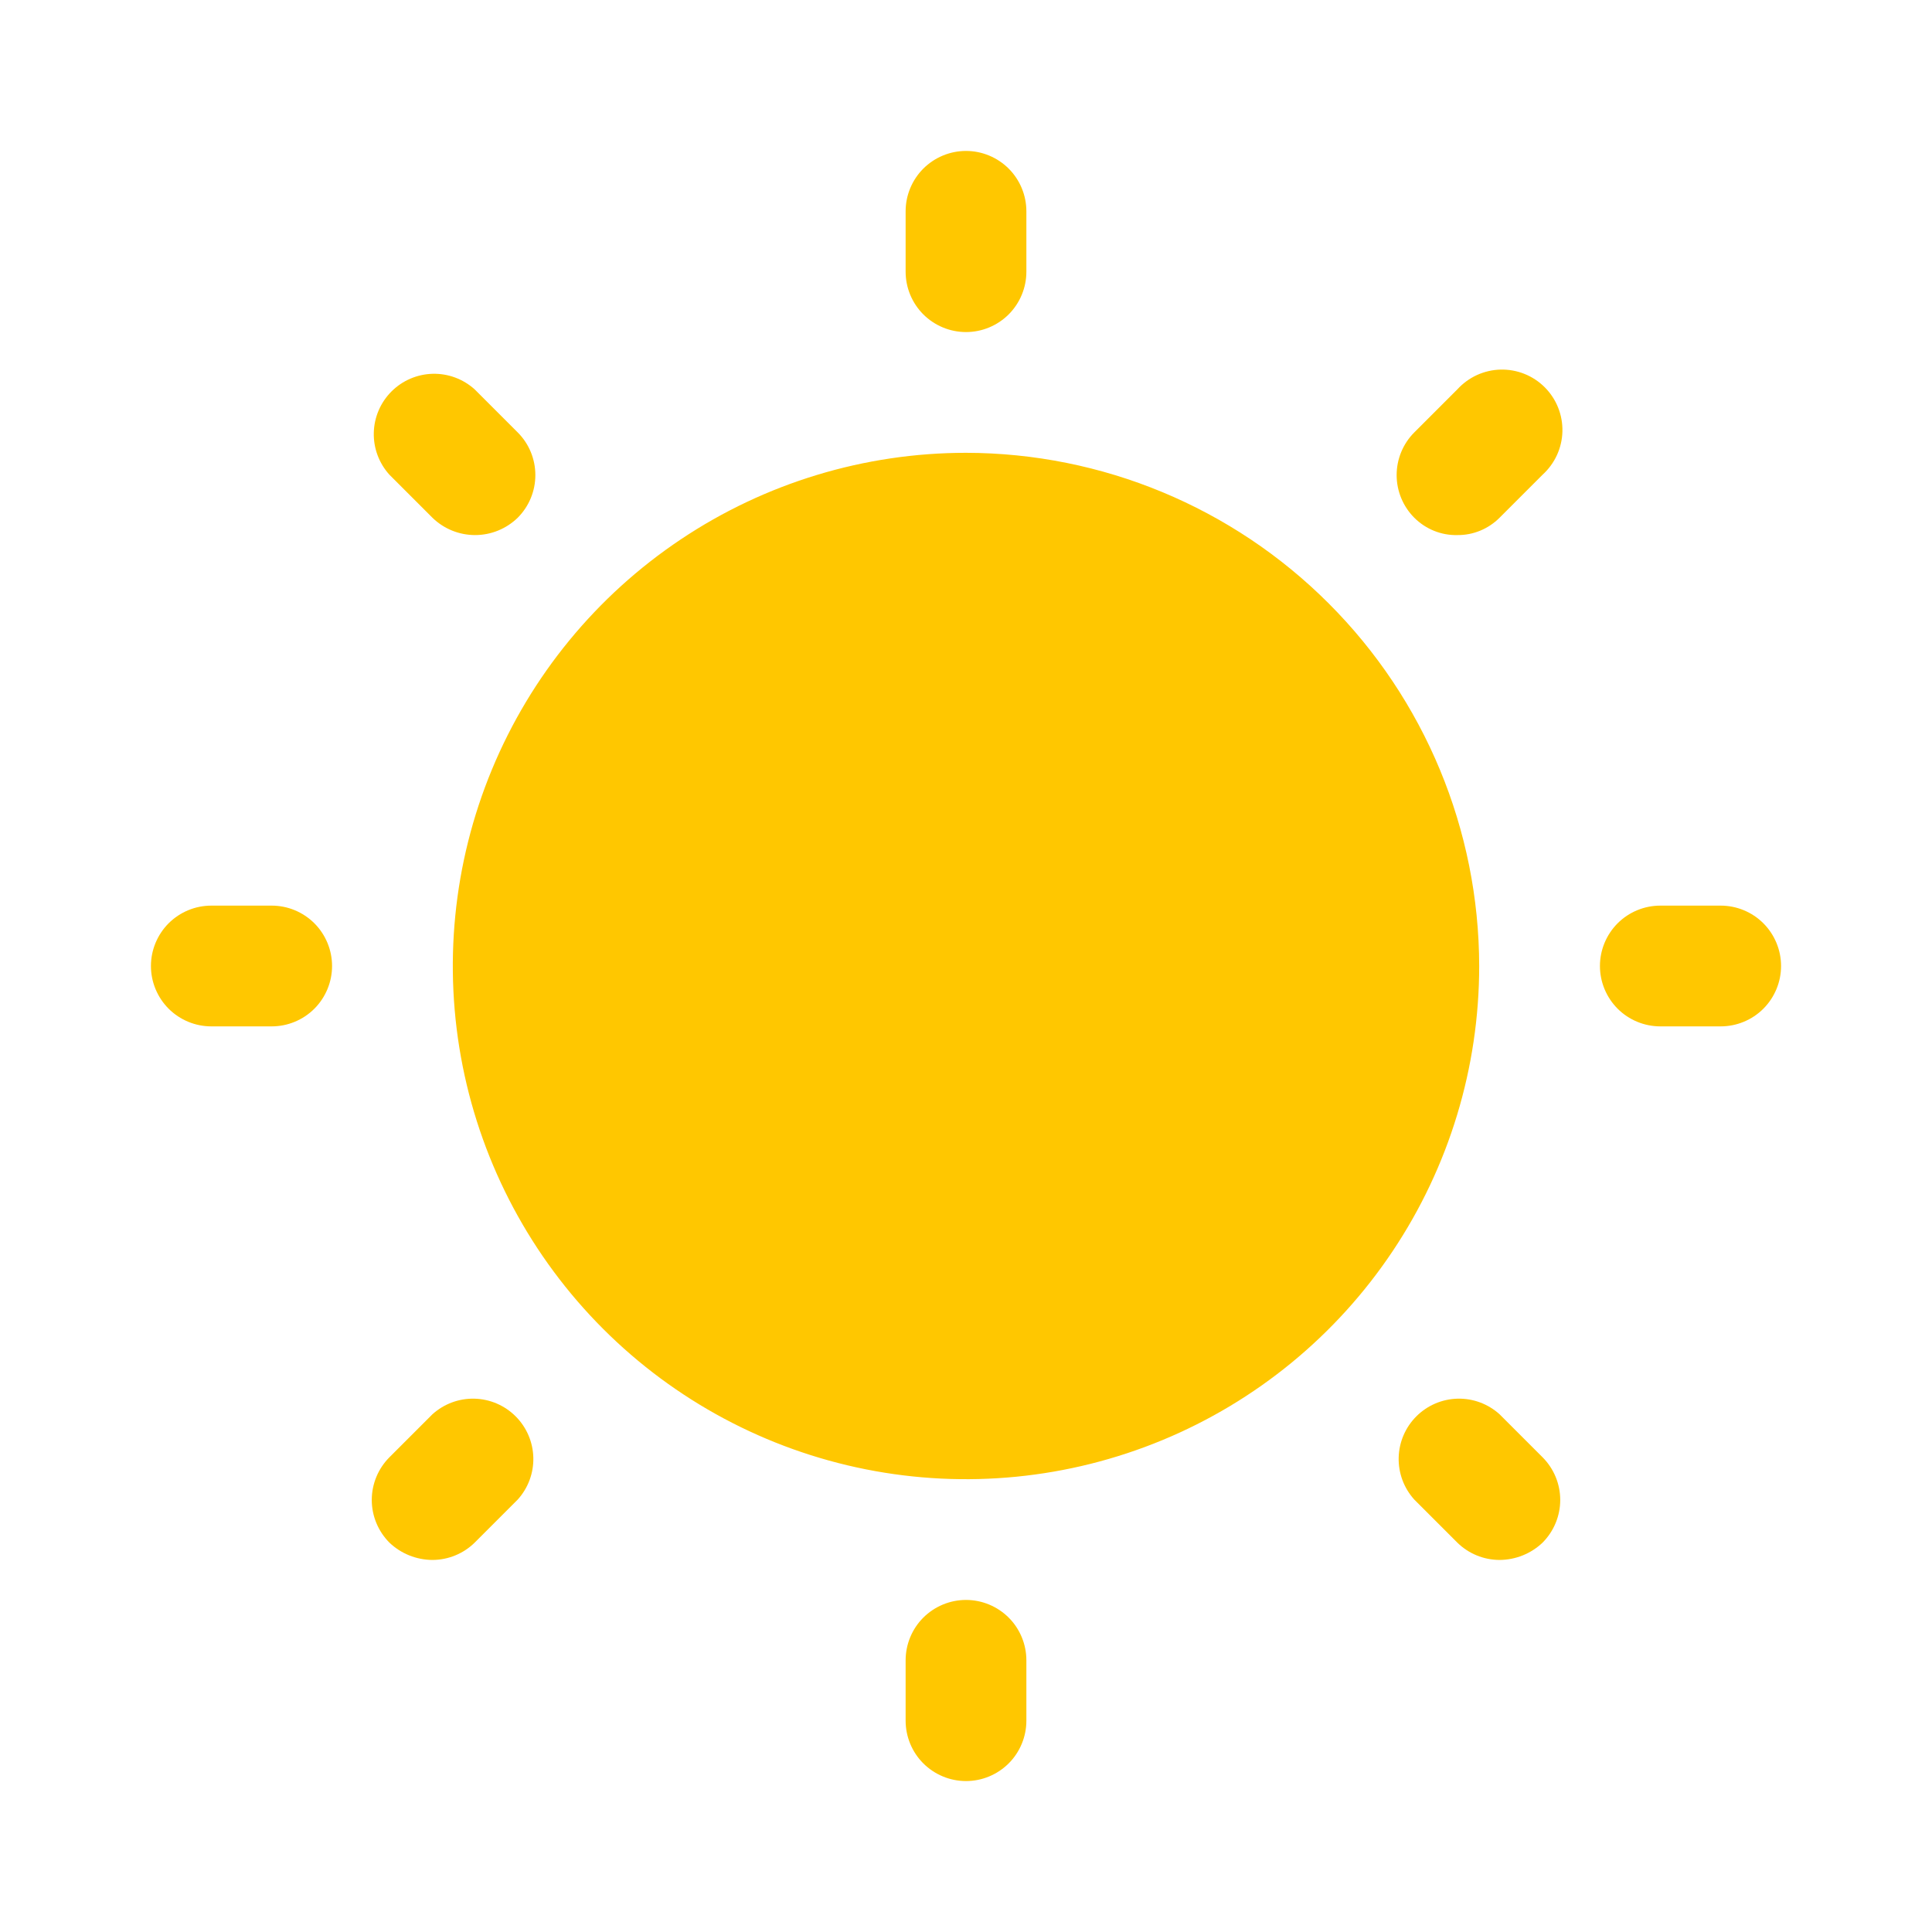 <svg width="40" height="40" viewBox="0 0 40 40" fill="none" xmlns="http://www.w3.org/2000/svg">
<path d="M30.625 20C30.625 22.101 30.002 24.156 28.834 25.903C27.667 27.65 26.008 29.012 24.066 29.816C22.125 30.62 19.988 30.831 17.927 30.421C15.866 30.011 13.973 28.999 12.487 27.513C11.001 26.027 9.989 24.134 9.579 22.073C9.169 20.012 9.38 17.875 10.184 15.934C10.988 13.992 12.35 12.333 14.097 11.166C15.844 9.998 17.899 9.375 20 9.375C22.817 9.379 25.517 10.5 27.508 12.492C29.5 14.483 30.621 17.183 30.625 20ZM20 6.875C20.331 6.875 20.649 6.743 20.884 6.509C21.118 6.274 21.25 5.957 21.25 5.625V4.375C21.25 4.043 21.118 3.726 20.884 3.491C20.649 3.257 20.331 3.125 20 3.125C19.669 3.125 19.351 3.257 19.116 3.491C18.882 3.726 18.75 4.043 18.75 4.375V5.625C18.75 5.957 18.882 6.274 19.116 6.509C19.351 6.743 19.669 6.875 20 6.875ZM8.953 10.719C9.189 10.949 9.506 11.078 9.836 11.078C10.166 11.078 10.482 10.949 10.719 10.719C10.953 10.484 11.084 10.167 11.084 9.836C11.084 9.505 10.953 9.187 10.719 8.953L9.828 8.062C9.59 7.847 9.279 7.731 8.958 7.739C8.637 7.747 8.332 7.878 8.105 8.105C7.878 8.332 7.747 8.637 7.739 8.958C7.731 9.279 7.847 9.59 8.062 9.828L8.953 10.719ZM5.625 18.75H4.375C4.043 18.75 3.726 18.882 3.491 19.116C3.257 19.351 3.125 19.669 3.125 20C3.125 20.331 3.257 20.649 3.491 20.884C3.726 21.118 4.043 21.25 4.375 21.25H5.625C5.957 21.25 6.274 21.118 6.509 20.884C6.743 20.649 6.875 20.331 6.875 20C6.875 19.669 6.743 19.351 6.509 19.116C6.274 18.882 5.957 18.75 5.625 18.75ZM8.953 29.281L8.062 30.172C7.829 30.406 7.697 30.724 7.697 31.055C7.697 31.386 7.829 31.703 8.062 31.938C8.302 32.167 8.621 32.295 8.953 32.297C9.281 32.296 9.595 32.167 9.828 31.938L10.719 31.047C10.934 30.809 11.05 30.498 11.042 30.177C11.034 29.856 10.903 29.551 10.676 29.324C10.449 29.097 10.144 28.966 9.823 28.958C9.502 28.95 9.191 29.066 8.953 29.281ZM20 33.125C19.669 33.125 19.351 33.257 19.116 33.491C18.882 33.725 18.75 34.044 18.75 34.375V35.625C18.75 35.956 18.882 36.275 19.116 36.509C19.351 36.743 19.669 36.875 20 36.875C20.331 36.875 20.649 36.743 20.884 36.509C21.118 36.275 21.25 35.956 21.25 35.625V34.375C21.25 34.044 21.118 33.725 20.884 33.491C20.649 33.257 20.331 33.125 20 33.125ZM31.047 29.281C30.809 29.066 30.498 28.95 30.177 28.958C29.856 28.966 29.551 29.097 29.324 29.324C29.097 29.551 28.966 29.856 28.958 30.177C28.95 30.498 29.066 30.809 29.281 31.047L30.172 31.938C30.405 32.167 30.719 32.296 31.047 32.297C31.379 32.295 31.698 32.167 31.938 31.938C32.171 31.703 32.303 31.386 32.303 31.055C32.303 30.724 32.171 30.406 31.938 30.172L31.047 29.281ZM35.625 18.75H34.375C34.044 18.75 33.725 18.882 33.491 19.116C33.257 19.351 33.125 19.669 33.125 20C33.125 20.331 33.257 20.649 33.491 20.884C33.725 21.118 34.044 21.25 34.375 21.25H35.625C35.956 21.25 36.275 21.118 36.509 20.884C36.743 20.649 36.875 20.331 36.875 20C36.875 19.669 36.743 19.351 36.509 19.116C36.275 18.882 35.956 18.75 35.625 18.75ZM30.172 11.078C30.334 11.08 30.495 11.049 30.646 10.987C30.796 10.925 30.932 10.834 31.047 10.719L31.938 9.828C32.063 9.714 32.164 9.576 32.235 9.422C32.305 9.269 32.344 9.102 32.348 8.933C32.352 8.763 32.322 8.595 32.259 8.438C32.196 8.28 32.102 8.138 31.982 8.018C31.862 7.898 31.72 7.804 31.562 7.741C31.405 7.678 31.237 7.648 31.067 7.652C30.898 7.656 30.732 7.695 30.578 7.765C30.424 7.836 30.286 7.937 30.172 8.062L29.281 8.953C29.047 9.187 28.916 9.505 28.916 9.836C28.916 10.167 29.047 10.484 29.281 10.719C29.398 10.836 29.537 10.928 29.69 10.99C29.843 11.052 30.007 11.082 30.172 11.078Z" fill="#FFC700"/>
</svg>
